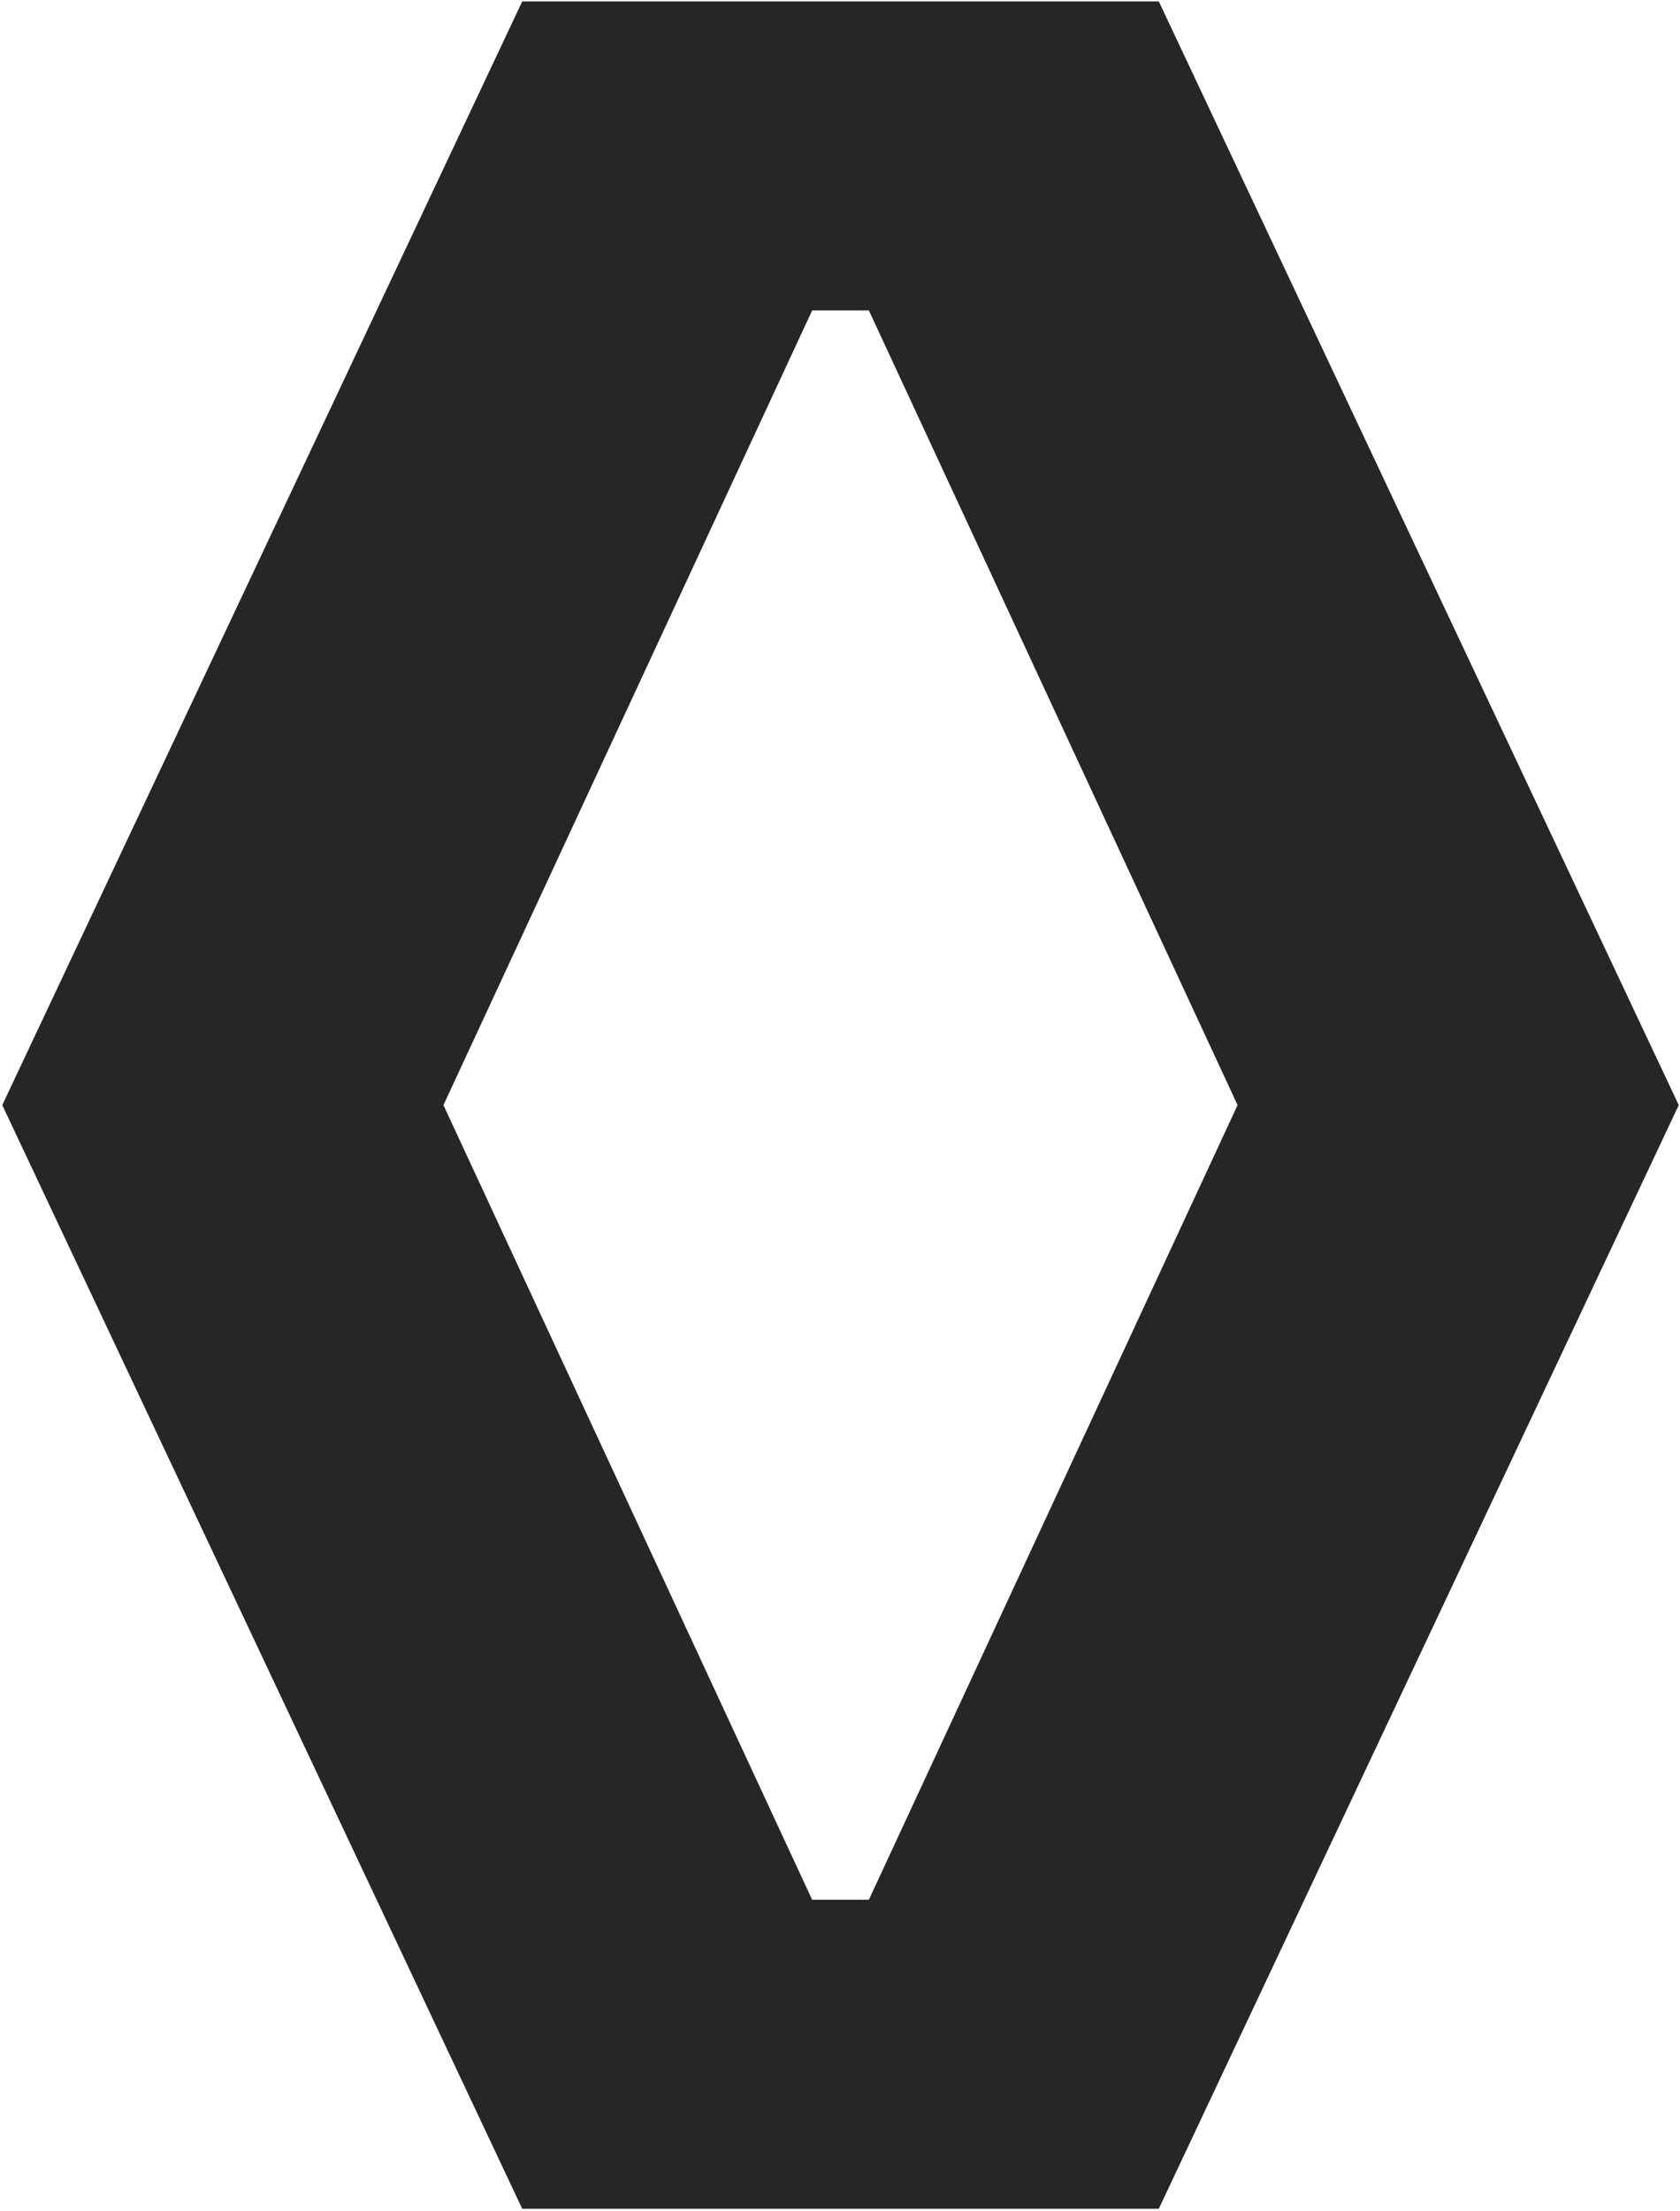 <svg width="593" height="780" viewBox="0 0 593 780" fill="none" xmlns="http://www.w3.org/2000/svg">
<path d="M184.334 779.131L0.8 389.816L184.334 0.5H409.025L592.56 389.816L409.025 779.131H184.334ZM286.669 670.123H306.691L436.833 389.816L306.691 109.508H286.669L156.526 389.816L286.669 670.123Z" fill="#262626"/>
</svg>

